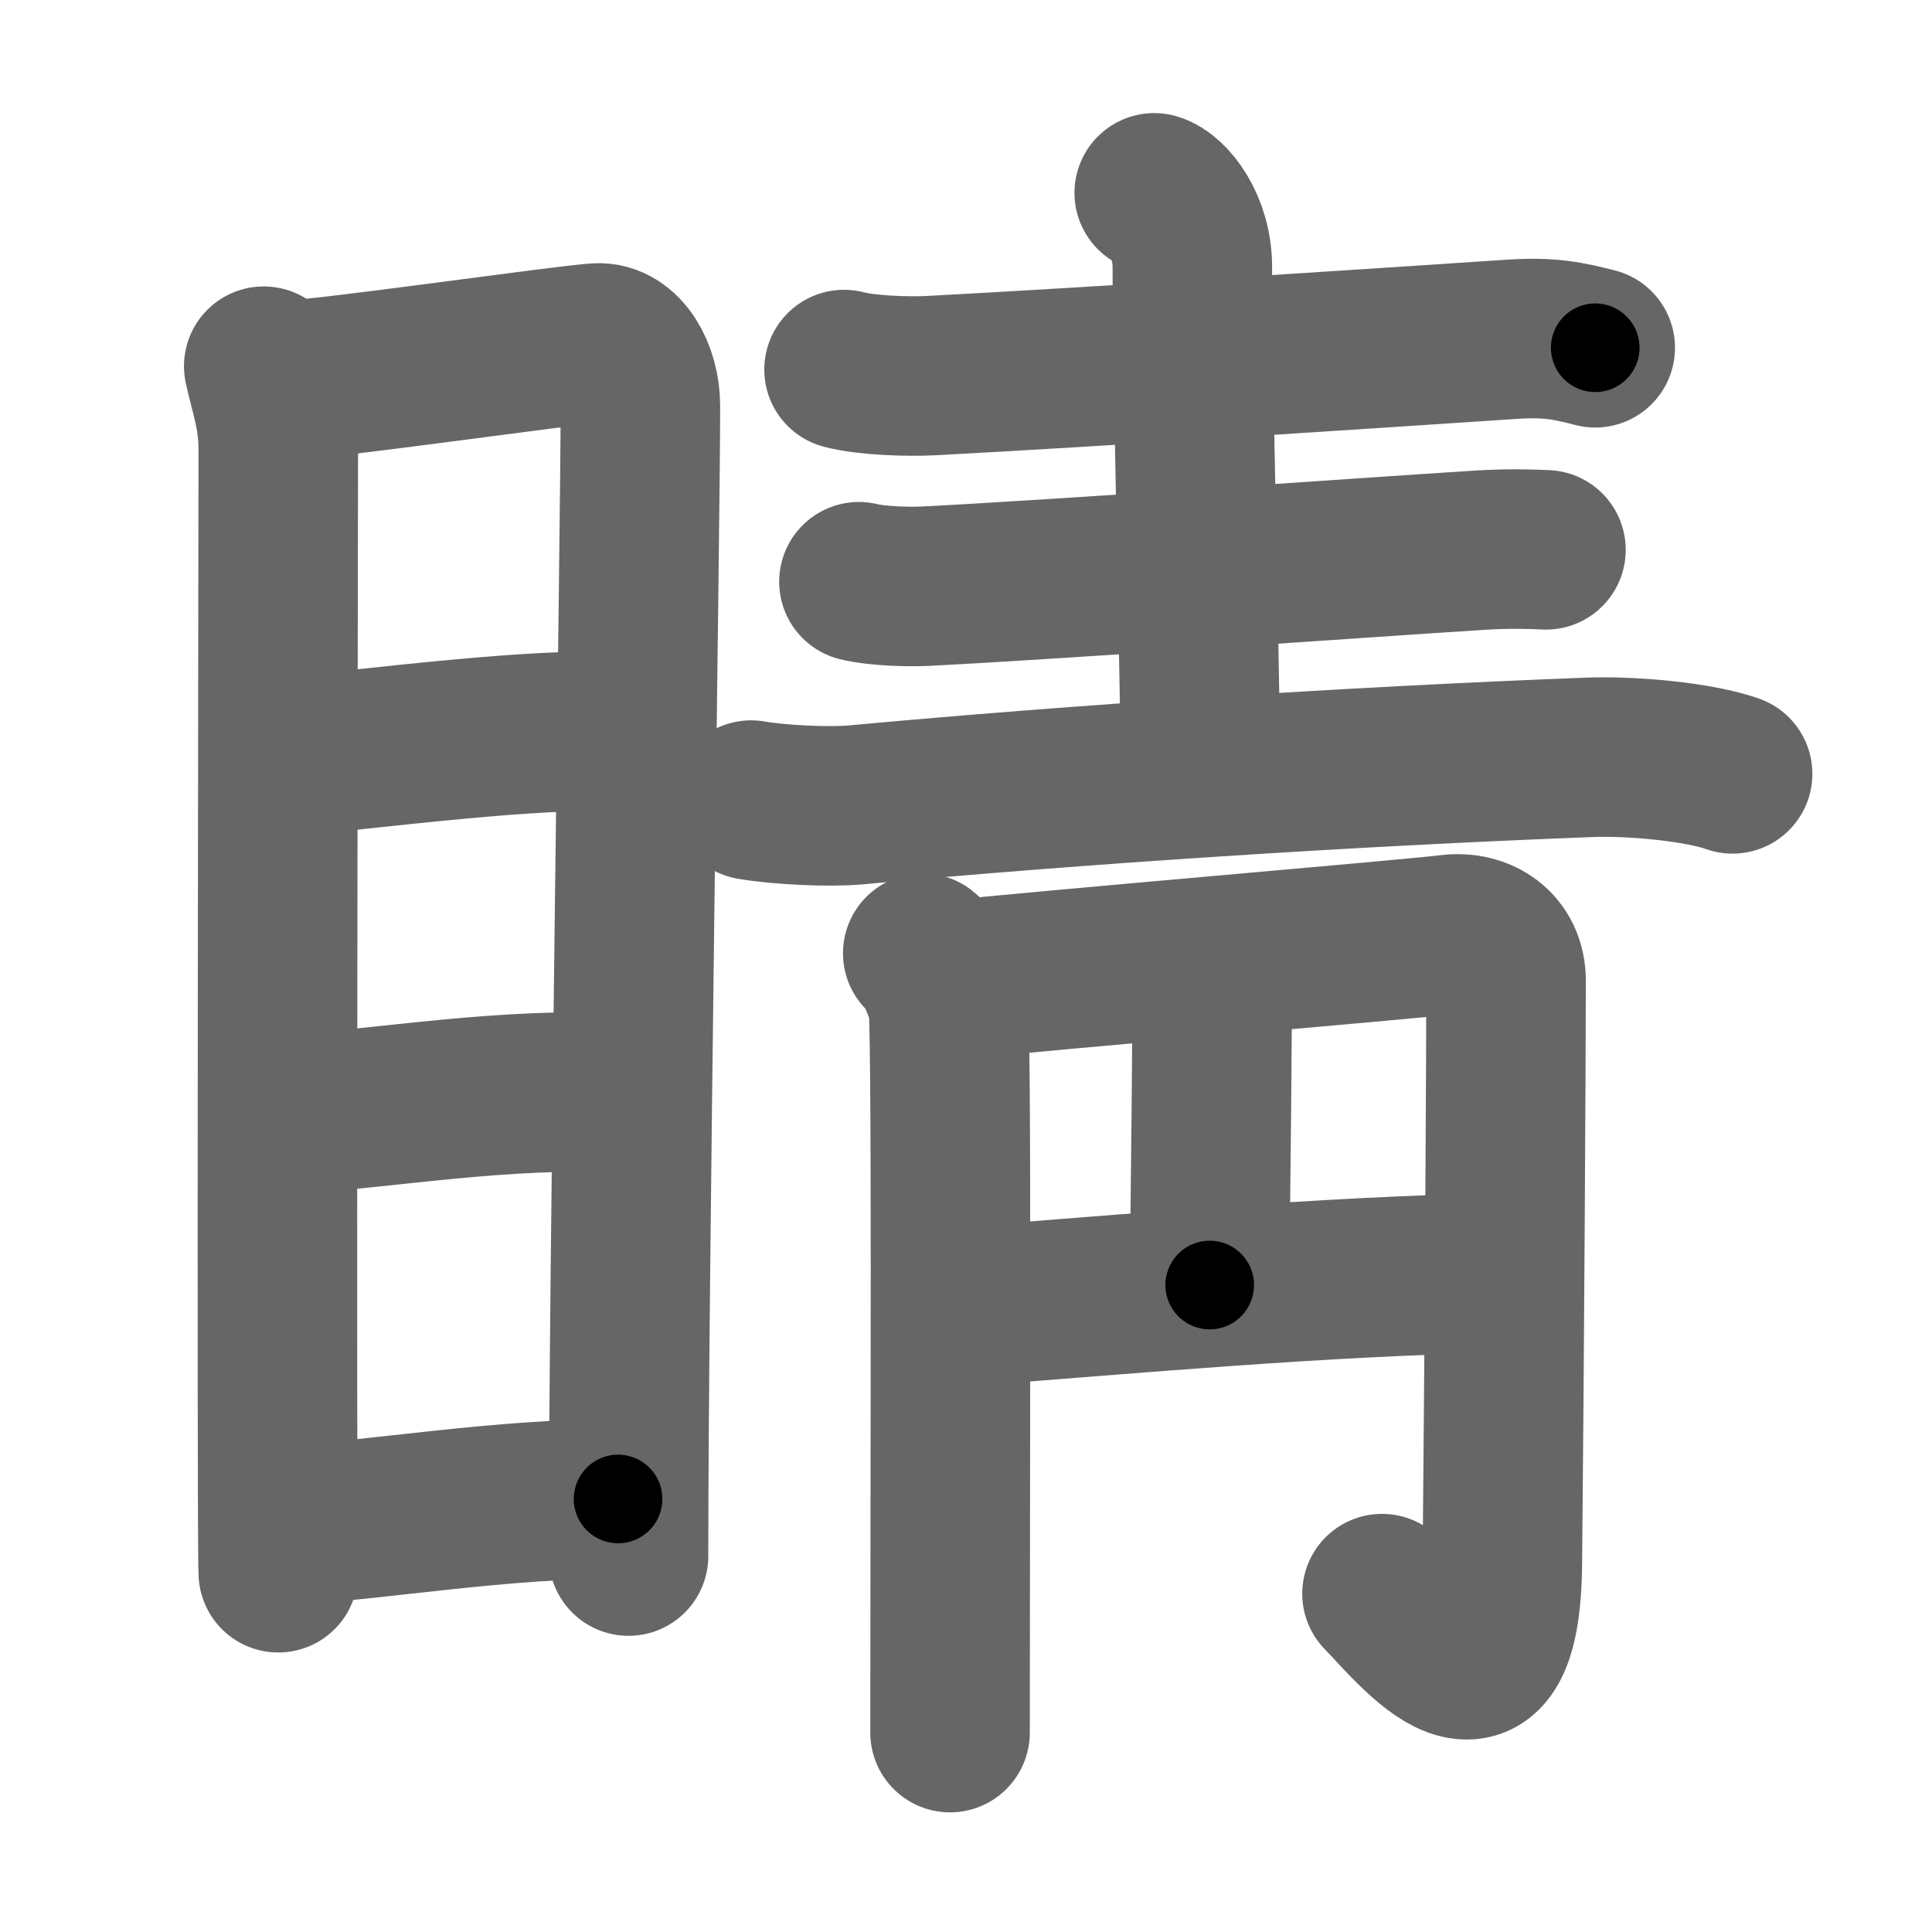 <svg xmlns="http://www.w3.org/2000/svg" width="109" height="109" viewBox="0 0 109 109" id="775b"><g fill="none" stroke="#666" stroke-width="9" stroke-linecap="round" stroke-linejoin="round"><g><g><path d="M14.88,20.66c0.33,1.54,0.82,2.73,0.82,4.73c0,2.01-0.11,61.32,0,63.34" /><path d="M16.26,21.45c1.89-0.02,15.7-2,17.43-2.1c1.43-0.08,2.44,1.69,2.44,3.55c0,6.86-0.67,49.23-0.67,64.89" /><path d="M16.23,42.7c5.22-0.52,14.22-1.66,18.46-1.4" /><path d="M16.38,62.85c5.01-0.24,12.28-1.59,18.97-1.15" /><path d="M16.16,86.06c5.14-0.29,12.21-1.53,18.71-1.49" /></g><g><g><path d="M47.62,20.85c1.29,0.34,3.65,0.41,4.94,0.34c9.29-0.49,24.75-1.52,32.77-2.05c2.14-0.14,3.17,0.1,4.67,0.48" /><path d="M65.12,10.88c0.8,0.23,2.15,1.87,2.15,4.18c0,5.93,0.37,20.08,0.45,27.41" /><path d="M48.46,32.82c0.99,0.25,2.8,0.3,3.79,0.25c7.13-0.36,25.11-1.64,31.25-2.03c1.64-0.1,2.85-0.06,3.72-0.02" /><path d="M42.38,45.14c1.54,0.27,4.37,0.41,5.91,0.27c12.52-1.16,27.71-2.16,41.32-2.68c2.55-0.1,6.29,0.27,8.14,0.93" /></g><g><g><g><path d="M52.06,53.78c0.71,0.55,1.18,2.1,1.41,2.65c0.24,0.55,0.13,25.58,0.13,41.32" /><path d="M53.39,55.33c5.36-0.58,26.28-2.34,28.37-2.61c1.74-0.22,3.21,0.78,3.21,2.61c0,4.18-0.1,21.74-0.21,32.85C84.67,98,80,92,77.97,89.91" /></g><path d="M67.39,54.86c1.11,0.45,1,1.94,0.99,3.07c-0.03,5.7-0.13,11.89-0.13,14.57" /><path d="M54.1,73.74C63.75,73,74.75,72,84.57,71.82" /></g></g></g></g></g><g fill="none" stroke="#000" stroke-width="5" stroke-linecap="round" stroke-linejoin="round"><g><g><path d="M14.88,20.66c0.33,1.54,0.82,2.73,0.82,4.73c0,2.01-0.11,61.32,0,63.34" stroke-dasharray="68.16" stroke-dashoffset="68.16"><animate id="0" attributeName="stroke-dashoffset" values="68.16;0" dur="0.51s" fill="freeze" begin="0s;775b.click" /></path><path d="M16.26,21.45c1.89-0.02,15.7-2,17.43-2.1c1.43-0.08,2.44,1.69,2.44,3.55c0,6.86-0.67,49.23-0.67,64.89" stroke-dasharray="87.23" stroke-dashoffset="87.23"><animate attributeName="stroke-dashoffset" values="87.23" fill="freeze" begin="775b.click" /><animate id="1" attributeName="stroke-dashoffset" values="87.23;0" dur="0.66s" fill="freeze" begin="0.end" /></path><path d="M16.23,42.7c5.22-0.52,14.22-1.66,18.46-1.4" stroke-dasharray="18.53" stroke-dashoffset="18.53"><animate attributeName="stroke-dashoffset" values="18.53" fill="freeze" begin="775b.click" /><animate id="2" attributeName="stroke-dashoffset" values="18.53;0" dur="0.19s" fill="freeze" begin="1.end" /></path><path d="M16.38,62.85c5.01-0.24,12.28-1.59,18.97-1.15" stroke-dasharray="19.03" stroke-dashoffset="19.03"><animate attributeName="stroke-dashoffset" values="19.03" fill="freeze" begin="775b.click" /><animate id="3" attributeName="stroke-dashoffset" values="19.03;0" dur="0.19s" fill="freeze" begin="2.end" /></path><path d="M16.16,86.06c5.14-0.29,12.21-1.53,18.71-1.49" stroke-dasharray="18.78" stroke-dashoffset="18.78"><animate attributeName="stroke-dashoffset" values="18.78" fill="freeze" begin="775b.click" /><animate id="4" attributeName="stroke-dashoffset" values="18.78;0" dur="0.19s" fill="freeze" begin="3.end" /></path></g><g><g><path d="M47.62,20.85c1.29,0.34,3.65,0.41,4.94,0.34c9.29-0.49,24.75-1.52,32.77-2.05c2.14-0.14,3.17,0.1,4.67,0.48" stroke-dasharray="42.52" stroke-dashoffset="42.52"><animate attributeName="stroke-dashoffset" values="42.52" fill="freeze" begin="775b.click" /><animate id="5" attributeName="stroke-dashoffset" values="42.52;0" dur="0.43s" fill="freeze" begin="4.end" /></path><path d="M65.12,10.88c0.8,0.23,2.15,1.87,2.15,4.18c0,5.93,0.37,20.08,0.45,27.41" stroke-dasharray="32.36" stroke-dashoffset="32.36"><animate attributeName="stroke-dashoffset" values="32.36" fill="freeze" begin="775b.click" /><animate id="6" attributeName="stroke-dashoffset" values="32.36;0" dur="0.32s" fill="freeze" begin="5.end" /></path><path d="M48.46,32.82c0.99,0.25,2.8,0.3,3.79,0.25c7.13-0.36,25.11-1.64,31.25-2.03c1.64-0.1,2.85-0.06,3.72-0.02" stroke-dasharray="38.85" stroke-dashoffset="38.85"><animate attributeName="stroke-dashoffset" values="38.85" fill="freeze" begin="775b.click" /><animate id="7" attributeName="stroke-dashoffset" values="38.85;0" dur="0.39s" fill="freeze" begin="6.end" /></path><path d="M42.38,45.14c1.54,0.27,4.37,0.41,5.91,0.27c12.52-1.16,27.71-2.16,41.32-2.68c2.55-0.1,6.29,0.27,8.14,0.93" stroke-dasharray="55.57" stroke-dashoffset="55.57"><animate attributeName="stroke-dashoffset" values="55.57" fill="freeze" begin="775b.click" /><animate id="8" attributeName="stroke-dashoffset" values="55.57;0" dur="0.56s" fill="freeze" begin="7.end" /></path></g><g><g><g><path d="M52.06,53.78c0.71,0.55,1.18,2.1,1.41,2.65c0.24,0.55,0.13,25.58,0.13,41.32" stroke-dasharray="44.36" stroke-dashoffset="44.36"><animate attributeName="stroke-dashoffset" values="44.36" fill="freeze" begin="775b.click" /><animate id="9" attributeName="stroke-dashoffset" values="44.36;0" dur="0.44s" fill="freeze" begin="8.end" /></path><path d="M53.39,55.33c5.36-0.58,26.28-2.34,28.37-2.61c1.74-0.22,3.21,0.78,3.21,2.61c0,4.18-0.1,21.74-0.21,32.85C84.67,98,80,92,77.97,89.91" stroke-dasharray="78.59" stroke-dashoffset="78.59"><animate attributeName="stroke-dashoffset" values="78.59" fill="freeze" begin="775b.click" /><animate id="10" attributeName="stroke-dashoffset" values="78.59;0" dur="0.59s" fill="freeze" begin="9.end" /></path></g><path d="M67.39,54.86c1.11,0.45,1,1.94,0.99,3.07c-0.03,5.7-0.13,11.89-0.13,14.57" stroke-dasharray="18.01" stroke-dashoffset="18.01"><animate attributeName="stroke-dashoffset" values="18.01" fill="freeze" begin="775b.click" /><animate id="11" attributeName="stroke-dashoffset" values="18.01;0" dur="0.18s" fill="freeze" begin="10.end" /></path><path d="M54.1,73.74C63.75,73,74.75,72,84.57,71.82" stroke-dasharray="30.54" stroke-dashoffset="30.54"><animate attributeName="stroke-dashoffset" values="30.54" fill="freeze" begin="775b.click" /><animate id="12" attributeName="stroke-dashoffset" values="30.54;0" dur="0.31s" fill="freeze" begin="11.end" /></path></g></g></g></g></g></svg>